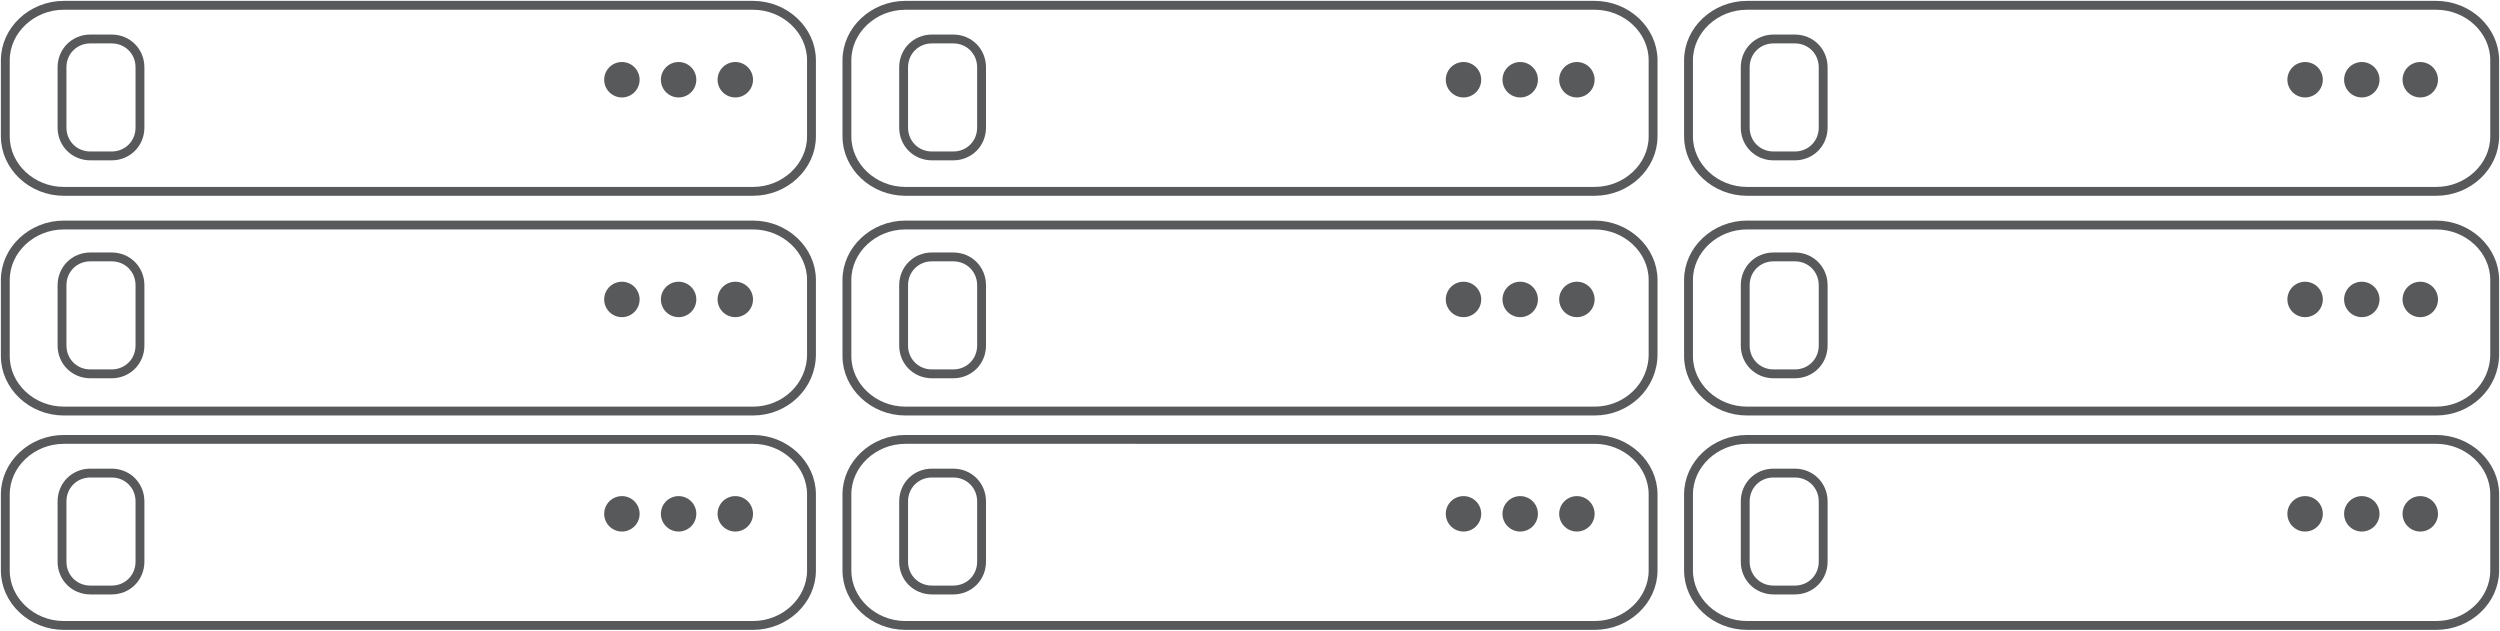 <?xml version="1.0" encoding="utf-8"?>
<!-- Generator: Adobe Illustrator 20.1.0, SVG Export Plug-In . SVG Version: 6.00 Build 0)  -->
<svg version="1.1" xmlns="http://www.w3.org/2000/svg" xmlns:xlink="http://www.w3.org/1999/xlink" x="0px" y="0px"
	 viewBox="0 0 141.1 35.6" enable-background="new 0 0 141.1 35.6" xml:space="preserve">
<g id="Layer_1">
	<g>
		<g>
			
				<path fill="none" stroke="#58595B" stroke-width="0.5" stroke-linecap="round" stroke-linejoin="round" stroke-miterlimit="10" d="
				M42.5,10.8H3.6c-1.8,0-3.3-1.4-3.3-3.1V3.4c0-1.7,1.5-3.1,3.3-3.1h38.9c1.8,0,3.3,1.4,3.3,3.1v4.3C45.8,9.4,44.3,10.8,42.5,10.8z
				"/>
			
				<path fill="none" stroke="#58595B" stroke-width="0.5" stroke-linecap="round" stroke-linejoin="round" stroke-miterlimit="10" d="
				M42.5,23.2H3.6c-1.8,0-3.3-1.4-3.3-3.1v-4.3c0-1.7,1.5-3.1,3.3-3.1h38.9c1.8,0,3.3,1.4,3.3,3.1V20C45.8,21.8,44.3,23.2,42.5,23.2
				z"/>
			
				<path fill="none" stroke="#58595B" stroke-width="0.5" stroke-linecap="round" stroke-linejoin="round" stroke-miterlimit="10" d="
				M42.5,35.3H3.6c-1.8,0-3.3-1.4-3.3-3.1v-4.3c0-1.7,1.5-3.1,3.3-3.1h38.9c1.8,0,3.3,1.4,3.3,3.1v4.3
				C45.8,33.9,44.3,35.3,42.5,35.3z"/>
			<g>
				<g>
					
						<line fill="none" stroke="#58595B" stroke-width="2" stroke-linecap="round" stroke-linejoin="round" x1="35.1" y1="4.5" x2="35.1" y2="4.5"/>
					
						<line fill="none" stroke="#58595B" stroke-width="2" stroke-linecap="round" stroke-linejoin="round" stroke-dasharray="0,3.216" x1="38.3" y1="4.5" x2="39.9" y2="4.5"/>
					
						<line fill="none" stroke="#58595B" stroke-width="2" stroke-linecap="round" stroke-linejoin="round" x1="41.5" y1="4.5" x2="41.5" y2="4.5"/>
				</g>
			</g>
			
				<path fill="none" stroke="#58595B" stroke-width="0.5" stroke-linecap="round" stroke-linejoin="round" stroke-miterlimit="10" d="
				M6.3,8.8H5.1c-0.9,0-1.6-0.7-1.6-1.6V3.8c0-0.9,0.7-1.6,1.6-1.6h1.2c0.9,0,1.6,0.7,1.6,1.6v3.4C7.9,8.1,7.2,8.8,6.3,8.8z"/>
			
				<path fill="none" stroke="#58595B" stroke-width="0.5" stroke-linecap="round" stroke-linejoin="round" stroke-miterlimit="10" d="
				M6.3,21.1H5.1c-0.9,0-1.6-0.7-1.6-1.6v-3.4c0-0.9,0.7-1.6,1.6-1.6h1.2c0.9,0,1.6,0.7,1.6,1.6v3.4C7.9,20.4,7.2,21.1,6.3,21.1z"/>
			
				<path fill="none" stroke="#58595B" stroke-width="0.5" stroke-linecap="round" stroke-linejoin="round" stroke-miterlimit="10" d="
				M6.3,33.3H5.1c-0.9,0-1.6-0.7-1.6-1.6v-3.4c0-0.9,0.7-1.6,1.6-1.6h1.2c0.9,0,1.6,0.7,1.6,1.6v3.4C7.9,32.6,7.2,33.3,6.3,33.3z"/>
			<g>
				<g>
					
						<line fill="none" stroke="#58595B" stroke-width="2" stroke-linecap="round" stroke-linejoin="round" x1="35.1" y1="16.9" x2="35.1" y2="16.9"/>
					
						<line fill="none" stroke="#58595B" stroke-width="2" stroke-linecap="round" stroke-linejoin="round" stroke-dasharray="0,3.216" x1="38.3" y1="16.9" x2="39.9" y2="16.9"/>
					
						<line fill="none" stroke="#58595B" stroke-width="2" stroke-linecap="round" stroke-linejoin="round" x1="41.5" y1="16.9" x2="41.5" y2="16.9"/>
				</g>
			</g>
			<g>
				<g>
					
						<line fill="none" stroke="#58595B" stroke-width="2" stroke-linecap="round" stroke-linejoin="round" x1="35.1" y1="29" x2="35.1" y2="29"/>
					
						<line fill="none" stroke="#58595B" stroke-width="2" stroke-linecap="round" stroke-linejoin="round" stroke-dasharray="0,3.216" x1="38.3" y1="29" x2="39.9" y2="29"/>
					
						<line fill="none" stroke="#58595B" stroke-width="2" stroke-linecap="round" stroke-linejoin="round" x1="41.5" y1="29" x2="41.5" y2="29"/>
				</g>
			</g>
		</g>
		<g>
			
				<path fill="none" stroke="#58595B" stroke-width="0.5" stroke-linecap="round" stroke-linejoin="round" stroke-miterlimit="10" d="
				M90,10.8H51.1c-1.8,0-3.3-1.4-3.3-3.1V3.4c0-1.7,1.5-3.1,3.3-3.1H90c1.8,0,3.3,1.4,3.3,3.1v4.3C93.3,9.4,91.8,10.8,90,10.8z"/>
			
				<path fill="none" stroke="#58595B" stroke-width="0.5" stroke-linecap="round" stroke-linejoin="round" stroke-miterlimit="10" d="
				M90,23.2H51.1c-1.8,0-3.3-1.4-3.3-3.1v-4.3c0-1.7,1.5-3.1,3.3-3.1H90c1.8,0,3.3,1.4,3.3,3.1V20C93.3,21.8,91.8,23.2,90,23.2z"/>
			
				<path fill="none" stroke="#58595B" stroke-width="0.5" stroke-linecap="round" stroke-linejoin="round" stroke-miterlimit="10" d="
				M90,35.3H51.1c-1.8,0-3.3-1.4-3.3-3.1v-4.3c0-1.7,1.5-3.1,3.3-3.1H90c1.8,0,3.3,1.4,3.3,3.1v4.3C93.3,33.9,91.8,35.3,90,35.3z"/>
			<g>
				<g>
					
						<line fill="none" stroke="#58595B" stroke-width="2" stroke-linecap="round" stroke-linejoin="round" x1="82.6" y1="4.5" x2="82.6" y2="4.5"/>
					
						<line fill="none" stroke="#58595B" stroke-width="2" stroke-linecap="round" stroke-linejoin="round" stroke-dasharray="0,3.216" x1="85.8" y1="4.5" x2="87.4" y2="4.5"/>
					
						<line fill="none" stroke="#58595B" stroke-width="2" stroke-linecap="round" stroke-linejoin="round" x1="89" y1="4.5" x2="89" y2="4.5"/>
				</g>
			</g>
			
				<path fill="none" stroke="#58595B" stroke-width="0.5" stroke-linecap="round" stroke-linejoin="round" stroke-miterlimit="10" d="
				M53.8,8.8h-1.2c-0.9,0-1.6-0.7-1.6-1.6V3.8c0-0.9,0.7-1.6,1.6-1.6h1.2c0.9,0,1.6,0.7,1.6,1.6v3.4C55.4,8.1,54.7,8.8,53.8,8.8z"/>
			
				<path fill="none" stroke="#58595B" stroke-width="0.5" stroke-linecap="round" stroke-linejoin="round" stroke-miterlimit="10" d="
				M53.8,21.1h-1.2c-0.9,0-1.6-0.7-1.6-1.6v-3.4c0-0.9,0.7-1.6,1.6-1.6h1.2c0.9,0,1.6,0.7,1.6,1.6v3.4
				C55.4,20.4,54.7,21.1,53.8,21.1z"/>
			
				<path fill="none" stroke="#58595B" stroke-width="0.5" stroke-linecap="round" stroke-linejoin="round" stroke-miterlimit="10" d="
				M53.8,33.3h-1.2c-0.9,0-1.6-0.7-1.6-1.6v-3.4c0-0.9,0.7-1.6,1.6-1.6h1.2c0.9,0,1.6,0.7,1.6,1.6v3.4
				C55.4,32.6,54.7,33.3,53.8,33.3z"/>
			<g>
				<g>
					
						<line fill="none" stroke="#58595B" stroke-width="2" stroke-linecap="round" stroke-linejoin="round" x1="82.6" y1="16.9" x2="82.6" y2="16.9"/>
					
						<line fill="none" stroke="#58595B" stroke-width="2" stroke-linecap="round" stroke-linejoin="round" stroke-dasharray="0,3.216" x1="85.8" y1="16.9" x2="87.4" y2="16.9"/>
					
						<line fill="none" stroke="#58595B" stroke-width="2" stroke-linecap="round" stroke-linejoin="round" x1="89" y1="16.9" x2="89" y2="16.9"/>
				</g>
			</g>
			<g>
				<g>
					
						<line fill="none" stroke="#58595B" stroke-width="2" stroke-linecap="round" stroke-linejoin="round" x1="82.6" y1="29" x2="82.6" y2="29"/>
					
						<line fill="none" stroke="#58595B" stroke-width="2" stroke-linecap="round" stroke-linejoin="round" stroke-dasharray="0,3.216" x1="85.8" y1="29" x2="87.4" y2="29"/>
					
						<line fill="none" stroke="#58595B" stroke-width="2" stroke-linecap="round" stroke-linejoin="round" x1="89" y1="29" x2="89" y2="29"/>
				</g>
			</g>
		</g>
		<g>
			
				<path fill="none" stroke="#58595B" stroke-width="0.5" stroke-linecap="round" stroke-linejoin="round" stroke-miterlimit="10" d="
				M137.5,10.8H98.6c-1.8,0-3.3-1.4-3.3-3.1V3.4c0-1.7,1.5-3.1,3.3-3.1h38.9c1.8,0,3.3,1.4,3.3,3.1v4.3
				C140.8,9.4,139.3,10.8,137.5,10.8z"/>
			
				<path fill="none" stroke="#58595B" stroke-width="0.5" stroke-linecap="round" stroke-linejoin="round" stroke-miterlimit="10" d="
				M137.5,23.2H98.6c-1.8,0-3.3-1.4-3.3-3.1v-4.3c0-1.7,1.5-3.1,3.3-3.1h38.9c1.8,0,3.3,1.4,3.3,3.1V20
				C140.8,21.8,139.3,23.2,137.5,23.2z"/>
			
				<path fill="none" stroke="#58595B" stroke-width="0.5" stroke-linecap="round" stroke-linejoin="round" stroke-miterlimit="10" d="
				M137.5,35.3H98.6c-1.8,0-3.3-1.4-3.3-3.1v-4.3c0-1.7,1.5-3.1,3.3-3.1h38.9c1.8,0,3.3,1.4,3.3,3.1v4.3
				C140.8,33.9,139.3,35.3,137.5,35.3z"/>
			<g>
				<g>
					
						<line fill="none" stroke="#58595B" stroke-width="2" stroke-linecap="round" stroke-linejoin="round" x1="130.1" y1="4.5" x2="130.1" y2="4.5"/>
					
						<line fill="none" stroke="#58595B" stroke-width="2" stroke-linecap="round" stroke-linejoin="round" stroke-dasharray="0,3.216" x1="133.3" y1="4.5" x2="135" y2="4.5"/>
					
						<line fill="none" stroke="#58595B" stroke-width="2" stroke-linecap="round" stroke-linejoin="round" x1="136.6" y1="4.5" x2="136.6" y2="4.5"/>
				</g>
			</g>
			
				<path fill="none" stroke="#58595B" stroke-width="0.5" stroke-linecap="round" stroke-linejoin="round" stroke-miterlimit="10" d="
				M101.3,8.8h-1.2c-0.9,0-1.6-0.7-1.6-1.6V3.8c0-0.9,0.7-1.6,1.6-1.6h1.2c0.9,0,1.6,0.7,1.6,1.6v3.4C102.9,8.1,102.2,8.8,101.3,8.8
				z"/>
			
				<path fill="none" stroke="#58595B" stroke-width="0.5" stroke-linecap="round" stroke-linejoin="round" stroke-miterlimit="10" d="
				M101.3,21.1h-1.2c-0.9,0-1.6-0.7-1.6-1.6v-3.4c0-0.9,0.7-1.6,1.6-1.6h1.2c0.9,0,1.6,0.7,1.6,1.6v3.4
				C102.9,20.4,102.2,21.1,101.3,21.1z"/>
			
				<path fill="none" stroke="#58595B" stroke-width="0.5" stroke-linecap="round" stroke-linejoin="round" stroke-miterlimit="10" d="
				M101.3,33.3h-1.2c-0.9,0-1.6-0.7-1.6-1.6v-3.4c0-0.9,0.7-1.6,1.6-1.6h1.2c0.9,0,1.6,0.7,1.6,1.6v3.4
				C102.9,32.6,102.2,33.3,101.3,33.3z"/>
			<g>
				<g>
					
						<line fill="none" stroke="#58595B" stroke-width="2" stroke-linecap="round" stroke-linejoin="round" x1="130.1" y1="16.9" x2="130.1" y2="16.9"/>
					
						<line fill="none" stroke="#58595B" stroke-width="2" stroke-linecap="round" stroke-linejoin="round" stroke-dasharray="0,3.216" x1="133.3" y1="16.9" x2="135" y2="16.9"/>
					
						<line fill="none" stroke="#58595B" stroke-width="2" stroke-linecap="round" stroke-linejoin="round" x1="136.6" y1="16.9" x2="136.6" y2="16.9"/>
				</g>
			</g>
			<g>
				<g>
					
						<line fill="none" stroke="#58595B" stroke-width="2" stroke-linecap="round" stroke-linejoin="round" x1="130.1" y1="29" x2="130.1" y2="29"/>
					
						<line fill="none" stroke="#58595B" stroke-width="2" stroke-linecap="round" stroke-linejoin="round" stroke-dasharray="0,3.216" x1="133.3" y1="29" x2="135" y2="29"/>
					
						<line fill="none" stroke="#58595B" stroke-width="2" stroke-linecap="round" stroke-linejoin="round" x1="136.6" y1="29" x2="136.6" y2="29"/>
				</g>
			</g>
		</g>
	</g>
</g>
<g id="Layer_2">
</g>
</svg>
